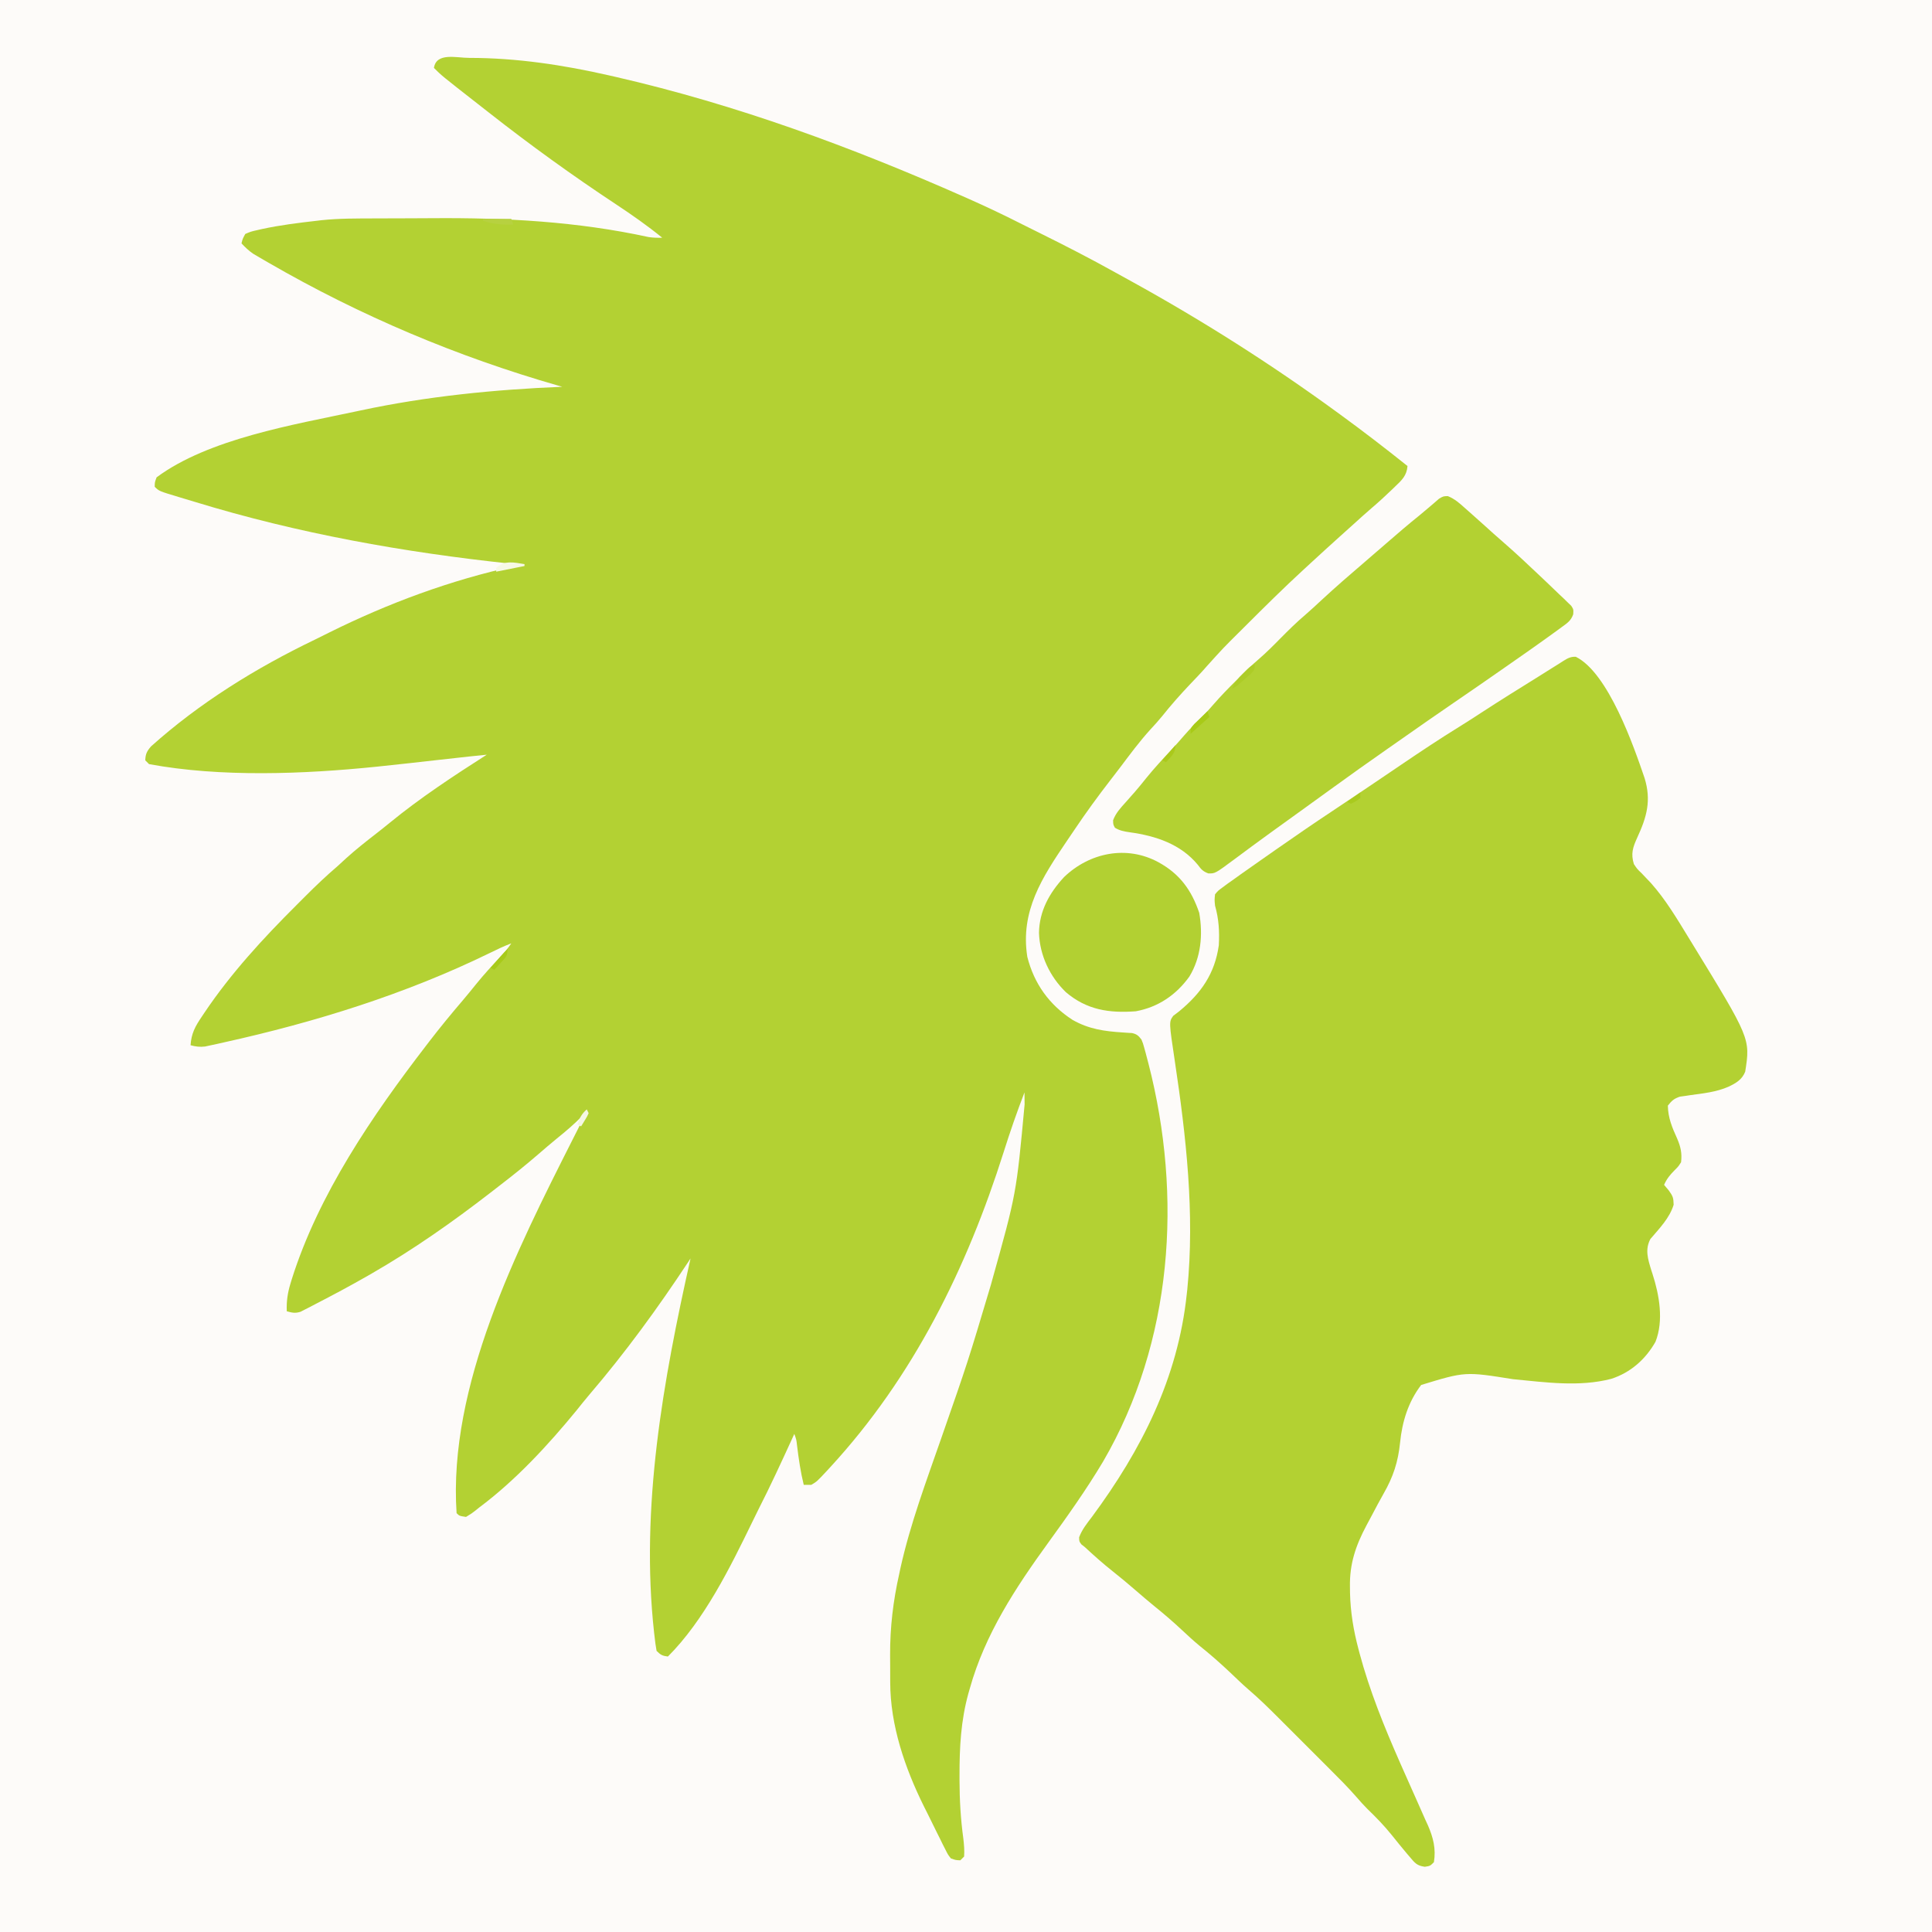 <?xml version="1.0" encoding="UTF-8"?>
<svg version="1.1" xmlns="http://www.w3.org/2000/svg" width="1024" height="1024">
<rect width="100%" height="100%" fill="#333333" stroke="none"/>
<path d="M0 0 C337.92 0 675.84 0 1024 0 C1024 337.92 1024 675.84 1024 1024 C686.08 1024 348.16 1024 0 1024 C0 686.08 0 348.16 0 0 Z " fill="#FDFBF9" transform="translate(0,0)"/>
<path d="M0 0 C25.107 0.004 49.826 3.742 74.276 9.319 C75.404 9.576 76.532 9.832 77.694 10.097 C141.676 24.808 202.595 47.235 262.526 73.757 C263.258 74.08 263.99 74.403 264.744 74.736 C274.432 79.021 283.947 83.575 293.393 88.368 C296.316 89.845 299.253 91.292 302.19 92.741 C315.788 99.475 329.25 106.39 342.507 113.779 C345.402 115.39 348.305 116.986 351.209 118.581 C388.579 139.201 424.787 162.176 459.276 187.319 C460.004 187.849 460.732 188.378 461.481 188.924 C473.642 197.784 485.533 206.916 497.276 216.319 C496.915 221.378 494.224 223.88 490.713 227.194 C489.895 227.989 489.895 227.989 489.06 228.799 C485.552 232.179 481.966 235.458 478.26 238.62 C475.066 241.356 471.96 244.189 468.838 247.007 C466.363 249.241 463.882 251.468 461.401 253.694 C456.227 258.355 451.075 263.037 445.961 267.763 C444.837 268.801 443.711 269.838 442.583 270.872 C431.831 280.743 421.479 291.009 411.151 301.319 C410.468 301.999 409.786 302.679 409.083 303.38 C399.658 312.727 399.658 312.727 390.771 322.579 C387.938 325.876 384.897 328.983 381.901 332.132 C376.792 337.537 371.932 343.014 367.299 348.835 C365.293 351.298 363.188 353.618 361.026 355.944 C355.233 362.311 350.147 369.208 344.974 376.077 C343.311 378.274 341.629 380.455 339.94 382.632 C333.181 391.353 326.73 400.218 320.58 409.379 C319.289 411.3 317.988 413.214 316.686 415.128 C303.682 434.32 291.942 452.213 295.772 476.46 C299.365 490.671 307.371 501.858 319.713 509.855 C328.336 514.784 336.676 515.939 346.459 516.549 C347.714 516.638 347.714 516.638 348.995 516.73 C349.747 516.772 350.499 516.815 351.274 516.859 C353.826 517.446 354.695 518.249 356.276 520.319 C357.104 522.33 357.104 522.33 357.741 524.651 C357.981 525.52 358.222 526.389 358.47 527.284 C358.838 528.694 358.838 528.694 359.213 530.132 C359.474 531.117 359.734 532.103 360.002 533.118 C378.103 603.436 372.866 680.545 335.961 743.932 C327.122 758.761 317.141 772.801 307.013 786.766 C289.586 810.812 273.334 835.448 265.276 864.319 C265.032 865.168 264.788 866.016 264.536 866.89 C260.543 881.355 259.821 895.408 259.838 910.319 C259.838 911.185 259.838 912.05 259.838 912.942 C259.866 923.311 260.447 933.443 261.854 943.718 C262.237 946.988 262.506 950.035 262.276 953.319 C261.616 953.979 260.956 954.639 260.276 955.319 C257.828 955.228 257.828 955.228 255.276 954.319 C253.734 952.364 253.734 952.364 252.444 949.788 C251.959 948.841 251.475 947.894 250.976 946.918 C250.477 945.896 249.978 944.873 249.463 943.819 C248.938 942.773 248.412 941.726 247.871 940.648 C246.321 937.547 244.798 934.434 243.276 931.319 C242.506 929.784 241.735 928.249 240.963 926.714 C230.919 906.43 223.143 883.83 223.108 861.007 C223.105 860.235 223.101 859.463 223.098 858.668 C223.093 857.041 223.09 855.414 223.091 853.787 C223.088 851.353 223.07 848.921 223.051 846.487 C222.996 831.794 224.668 817.806 227.901 803.444 C228.111 802.447 228.321 801.449 228.538 800.421 C233.744 776.979 242.271 754.281 250.151 731.632 C264.234 691.27 264.234 691.27 276.463 650.319 C276.666 649.585 276.868 648.85 277.076 648.093 C289.958 602.042 289.958 602.042 294.338 554.694 C294.318 552.569 294.297 550.444 294.276 548.319 C290.251 558.73 286.626 569.209 283.268 579.852 C263.761 641.46 235.349 699.153 191.338 746.944 C190.794 747.537 190.251 748.129 189.69 748.74 C184.269 754.557 184.269 754.557 181.276 756.319 C179.956 756.319 178.636 756.319 177.276 756.319 C175.589 749.451 174.598 742.588 173.741 735.577 C173.375 732.318 173.375 732.318 172.276 729.319 C171.954 730.023 171.633 730.727 171.301 731.452 C165.48 744.174 159.642 756.865 153.28 769.326 C152.183 771.504 151.119 773.695 150.057 775.89 C138.318 800.037 124.514 828.081 105.276 847.319 C102.341 846.953 101.412 846.455 99.276 844.319 C98.818 841.78 98.478 839.318 98.213 836.757 C98.135 836.098 98.057 835.438 97.977 834.759 C90.6 768.242 102.768 701.008 117.276 636.319 C116.838 636.988 116.399 637.657 115.948 638.347 C99.939 662.587 82.765 686.175 63.874 708.253 C61.549 710.977 59.317 713.766 57.088 716.569 C41.964 735.088 24.462 754.015 5.276 768.319 C4.593 768.87 3.909 769.42 3.206 769.987 C1.338 771.444 1.338 771.444 -1.724 773.319 C-5.255 772.788 -5.255 772.788 -6.724 771.319 C-11.224 703.909 25.123 631.947 54.753 573.349 C55.112 572.638 55.471 571.927 55.841 571.195 C56.518 569.855 57.196 568.517 57.877 567.179 C59.191 564.579 60.353 562.089 61.276 559.319 C60.709 559.921 60.709 559.921 60.131 560.534 C55.81 564.997 51.191 568.916 46.354 572.808 C43.002 575.543 39.732 578.361 36.463 581.194 C30.176 586.618 23.73 591.8 17.155 596.87 C15.171 598.401 13.192 599.938 11.213 601.476 C-8.851 617.004 -29.721 631.658 -51.724 644.319 C-52.736 644.902 -52.736 644.902 -53.768 645.497 C-62.9 650.73 -72.178 655.691 -81.537 660.507 C-82.474 661.001 -83.411 661.495 -84.377 662.004 C-85.703 662.677 -85.703 662.677 -87.056 663.362 C-87.837 663.765 -88.618 664.167 -89.423 664.582 C-92.218 665.478 -93.933 665.106 -96.724 664.319 C-96.932 659.12 -96.291 654.642 -94.787 649.694 C-94.457 648.601 -94.457 648.601 -94.121 647.486 C-79.946 602.394 -51.33 560.49 -22.724 523.319 C-21.997 522.369 -21.997 522.369 -21.255 521.4 C-15.491 513.887 -9.491 506.598 -3.337 499.401 C-0.933 496.583 1.394 493.708 3.713 490.819 C7.706 485.901 11.948 481.253 16.291 476.646 C18.512 474.282 20.471 472.026 22.276 469.319 C18.305 470.806 14.546 472.628 10.744 474.492 C-33.819 496.24 -81.77 511.134 -130.099 521.819 C-131.883 522.221 -131.883 522.221 -133.704 522.631 C-134.811 522.868 -135.919 523.106 -137.06 523.351 C-138.035 523.563 -139.01 523.775 -140.015 523.993 C-142.858 524.336 -144.968 524.039 -147.724 523.319 C-147.326 517.102 -145.257 513.293 -141.787 508.194 C-141.292 507.451 -140.796 506.707 -140.286 505.941 C-126.335 485.218 -109.316 466.711 -91.653 449.118 C-90.024 447.494 -88.4 445.865 -86.777 444.235 C-81.264 438.719 -75.661 433.382 -69.724 428.319 C-68.179 426.906 -66.637 425.49 -65.099 424.069 C-60.057 419.52 -54.772 415.35 -49.408 411.194 C-46.977 409.309 -44.576 407.395 -42.197 405.444 C-25.932 392.133 -8.414 380.633 9.276 369.319 C6.859 369.568 4.442 369.818 2.026 370.069 C1.206 370.155 0.386 370.24 -0.459 370.327 C-6.316 370.942 -12.167 371.596 -18.017 372.273 C-27.248 373.338 -36.483 374.347 -45.724 375.319 C-47.472 375.506 -47.472 375.506 -49.256 375.696 C-87.569 379.613 -131.652 381.378 -169.724 374.319 C-170.384 373.659 -171.044 372.999 -171.724 372.319 C-171.617 368.963 -170.893 367.517 -168.705 364.952 C-143.04 341.908 -113.028 323.347 -81.995 308.422 C-79.431 307.177 -76.885 305.899 -74.337 304.62 C-42.948 289.024 -9.987 276.813 24.276 269.319 C24.276 268.989 24.276 268.659 24.276 268.319 C23.61 268.249 22.944 268.18 22.258 268.108 C-34.582 262.089 -90.915 252.048 -145.625 235.27 C-148.448 234.404 -151.276 233.557 -154.107 232.718 C-164.43 229.613 -164.43 229.613 -166.724 227.319 C-166.689 224.894 -166.689 224.894 -165.724 222.319 C-138.18 201.865 -92.935 194.397 -59.724 187.319 C-58.741 187.108 -58.741 187.108 -57.738 186.893 C-22.49 179.35 13.298 175.792 49.276 174.319 C48.277 174.034 48.277 174.034 47.258 173.744 C-6.516 158.32 -57.719 136.699 -106.162 108.694 C-107.169 108.114 -108.176 107.534 -109.214 106.937 C-110.144 106.39 -111.074 105.843 -112.033 105.28 C-113.252 104.566 -113.252 104.566 -114.495 103.837 C-116.873 102.218 -118.757 100.411 -120.724 98.319 C-120.146 95.952 -120.146 95.952 -118.724 93.319 C-115.802 92.062 -115.802 92.062 -111.974 91.194 C-111.28 91.036 -110.587 90.878 -109.872 90.715 C-100.266 88.632 -90.482 87.435 -80.724 86.319 C-79.988 86.23 -79.252 86.141 -78.494 86.049 C-68.996 85.033 -59.472 85.116 -49.931 85.081 C-48.976 85.077 -48.021 85.073 -47.037 85.069 C-41.953 85.048 -36.869 85.034 -31.785 85.024 C-27.671 85.016 -23.558 84.995 -19.444 84.963 C19.044 84.668 57.255 86.729 94.974 94.948 C97.443 95.346 99.778 95.382 102.276 95.319 C94.396 88.917 86.182 83.166 77.713 77.569 C54.575 62.275 32.16 46.086 10.351 28.949 C8.378 27.4 6.402 25.855 4.424 24.312 C-14.591 9.453 -14.591 9.453 -18.724 5.319 C-17.456 -3.052 -6.755 0.021 0 0 Z " fill="#B3D133" transform="translate(248.724,30.681)"/>
<path d="M0 0 C17.226 8.556 30.698 47.421 36.422 64.234 C40.096 76.152 37.618 84.872 32.537 95.869 C30.243 100.939 29.042 104.324 30.777 109.883 C32.511 112.477 32.511 112.477 34.84 114.695 C35.66 115.559 36.48 116.423 37.324 117.312 C38.134 118.161 38.943 119.009 39.777 119.883 C47.641 128.722 53.626 138.827 59.777 148.883 C60.386 149.874 60.995 150.865 61.622 151.886 C92.507 202.309 92.507 202.309 89.777 219.883 C88.105 224.132 84.827 226.026 80.824 227.906 C74.423 230.681 67.727 231.371 60.865 232.305 C59.389 232.529 59.389 232.529 57.883 232.758 C56.997 232.879 56.112 233 55.2 233.125 C52.121 234.088 50.742 235.346 48.777 237.883 C48.878 244.377 51.048 249.497 53.693 255.326 C55.574 259.692 56.344 263.144 55.777 267.883 C54.316 270.176 54.316 270.176 52.402 272.07 C49.936 274.562 48.193 276.659 46.777 279.883 C47.623 280.893 48.469 281.904 49.34 282.945 C51.411 285.864 51.774 286.703 51.84 290.445 C49.631 297.593 44.274 302.975 39.508 308.59 C36.567 314.185 38.196 319.209 39.969 325.031 C40.192 325.717 40.415 326.403 40.645 327.11 C44.247 338.244 46.667 351.803 42.215 363.07 C36.935 372.374 28.999 379.399 18.777 382.695 C1.826 387.108 -16.114 384.523 -33.285 382.883 C-58.643 378.825 -58.643 378.825 -81.973 385.945 C-88.803 394.862 -92.032 405.35 -93.144 416.414 C-94.207 426.783 -96.778 434.635 -101.935 443.614 C-103.991 447.237 -105.934 450.917 -107.875 454.602 C-108.908 456.562 -109.952 458.517 -111.01 460.464 C-116.68 471.116 -119.944 480.745 -119.723 492.883 C-119.711 493.966 -119.698 495.049 -119.686 496.165 C-119.438 506.4 -117.843 516.007 -115.223 525.883 C-115.014 526.679 -114.805 527.476 -114.589 528.296 C-109.274 548.081 -101.585 567.038 -93.348 585.758 C-93.051 586.434 -92.754 587.109 -92.447 587.806 C-89.553 594.384 -86.643 600.956 -83.69 607.508 C-82.394 610.397 -81.123 613.297 -79.848 616.195 C-79.377 617.219 -78.907 618.243 -78.422 619.298 C-75.587 625.8 -74.059 631.759 -75.223 638.883 C-77.223 640.883 -77.223 640.883 -80.047 641.309 C-84.264 640.743 -85.32 639.29 -88.035 636.07 C-88.463 635.574 -88.89 635.078 -89.33 634.566 C-92.18 631.232 -94.91 627.799 -97.66 624.383 C-101.617 619.474 -105.921 615.055 -110.449 610.684 C-112.489 608.624 -114.356 606.584 -116.228 604.384 C-120.883 599.043 -125.893 594.067 -130.906 589.066 C-131.931 588.041 -132.956 587.015 -133.98 585.99 C-136.116 583.853 -138.253 581.717 -140.392 579.583 C-143.113 576.868 -145.829 574.148 -148.544 571.427 C-150.655 569.312 -152.769 567.2 -154.884 565.088 C-155.885 564.087 -156.886 563.085 -157.887 562.083 C-162.979 556.98 -168.105 551.988 -173.578 547.294 C-175.48 545.662 -177.308 543.966 -179.117 542.234 C-179.757 541.626 -180.396 541.018 -181.055 540.392 C-181.709 539.77 -182.362 539.148 -183.035 538.508 C-188.361 533.473 -193.779 528.688 -199.516 524.121 C-202.699 521.489 -205.709 518.706 -208.723 515.883 C-213.448 511.463 -218.293 507.284 -223.34 503.23 C-226.709 500.487 -229.998 497.66 -233.285 494.82 C-237.289 491.365 -241.318 487.97 -245.473 484.695 C-250.594 480.649 -255.445 476.327 -260.223 471.883 C-260.832 471.405 -261.442 470.926 -262.07 470.434 C-263.223 468.883 -263.223 468.883 -263.266 466.691 C-261.734 462.567 -259.187 459.427 -256.535 455.945 C-230.219 420.378 -210.913 382.301 -206.223 337.883 C-206.081 336.632 -206.081 336.632 -205.937 335.357 C-201.924 295.019 -206.553 254.188 -212.542 214.323 C-215.664 193.507 -215.664 193.507 -213.41 190.32 C-212.365 189.485 -211.299 188.677 -210.223 187.883 C-198.59 178.29 -191.343 167.95 -189.223 152.883 C-188.828 145.477 -189.224 139.001 -191.223 131.883 C-191.531 128.887 -191.531 128.887 -191.223 125.883 C-189.633 123.969 -189.633 123.969 -187.285 122.258 C-186.362 121.575 -185.439 120.891 -184.488 120.188 C-183.411 119.427 -182.333 118.666 -181.223 117.883 C-180.009 117.011 -178.795 116.138 -177.582 115.266 C-173.978 112.689 -170.349 110.15 -166.714 107.619 C-164.09 105.791 -161.473 103.954 -158.855 102.117 C-148.531 94.885 -138.137 87.773 -127.629 80.811 C-120.63 76.169 -113.662 71.484 -106.707 66.777 C-105.768 66.143 -104.83 65.508 -103.863 64.854 C-100.052 62.277 -96.242 59.7 -92.436 57.117 C-82.247 50.204 -72.021 43.401 -61.543 36.935 C-57.73 34.579 -53.97 32.152 -50.223 29.695 C-40.234 23.196 -30.127 16.885 -19.997 10.608 C-17.489 9.048 -14.991 7.472 -12.496 5.891 C-11.155 5.054 -9.814 4.218 -8.473 3.383 C-7.883 3.003 -7.294 2.623 -6.687 2.232 C-4.359 0.802 -2.774 -0.146 0 0 Z " fill="#B3D132" transform="translate(835.223,348.117)"/>
<path d="M0 0 C3.745 1.502 6.341 3.873 9.316 6.555 C10.239 7.366 10.239 7.366 11.18 8.194 C13.006 9.804 14.819 11.427 16.629 13.055 C17.571 13.896 18.514 14.738 19.484 15.605 C21.134 17.087 22.78 18.572 24.422 20.062 C26.365 21.817 28.333 23.534 30.316 25.242 C36.167 30.356 41.842 35.66 47.476 41.01 C48.977 42.435 50.481 43.857 51.989 45.275 C54.385 47.539 56.759 49.825 59.129 52.117 C59.889 52.831 60.65 53.545 61.433 54.281 C62.474 55.3 62.474 55.3 63.535 56.34 C64.468 57.235 64.468 57.235 65.42 58.149 C66.629 60.055 66.629 60.055 66.469 62.646 C65.236 66.18 63.129 67.423 60.129 69.617 C59.26 70.259 59.26 70.259 58.375 70.914 C56.471 72.311 54.552 73.685 52.629 75.055 C51.999 75.507 51.369 75.96 50.72 76.426 C45.72 80.013 40.678 83.537 35.629 87.055 C33.785 88.342 31.941 89.63 30.098 90.918 C21.074 97.213 12.031 103.479 2.941 109.68 C-6.04 115.807 -14.949 122.035 -23.846 128.284 C-26.376 130.058 -28.91 131.827 -31.445 133.594 C-41.753 140.781 -51.985 148.063 -62.153 155.446 C-65.888 158.155 -69.63 160.854 -73.371 163.555 C-74.872 164.639 -76.374 165.724 -77.875 166.809 C-80.86 168.965 -83.847 171.118 -86.836 173.27 C-88.327 174.344 -89.818 175.418 -91.309 176.492 C-92.404 177.282 -92.404 177.282 -93.522 178.087 C-100.086 182.828 -106.6 187.636 -113.092 192.474 C-123.358 200.088 -123.358 200.088 -126.988 199.969 C-129.805 198.888 -130.719 197.839 -132.496 195.43 C-141.618 184.388 -154.88 180.066 -168.571 178.181 C-171.483 177.749 -173.912 177.339 -176.438 175.777 C-177.371 174.055 -177.371 174.055 -177.402 171.781 C-175.976 168.011 -173.54 165.371 -170.871 162.43 C-169.766 161.179 -168.662 159.928 -167.559 158.676 C-167.013 158.061 -166.468 157.446 -165.906 156.812 C-163.824 154.428 -161.847 151.965 -159.871 149.492 C-155.523 144.132 -150.865 139.1 -146.156 134.059 C-143.943 131.686 -141.795 129.269 -139.684 126.805 C-136.561 123.189 -133.205 119.849 -129.777 116.523 C-127.796 114.49 -125.939 112.425 -124.086 110.277 C-120.374 106.002 -116.448 101.983 -112.434 97.992 C-111.769 97.324 -111.105 96.655 -110.42 95.967 C-107.15 92.703 -103.835 89.546 -100.336 86.527 C-96.314 83.057 -92.589 79.346 -88.871 75.555 C-84.522 71.163 -80.181 66.847 -75.457 62.855 C-72.528 60.327 -69.706 57.688 -66.871 55.055 C-59.408 48.14 -51.734 41.497 -44.003 34.885 C-40.185 31.619 -36.386 28.332 -32.597 25.032 C-26.785 19.973 -20.946 14.963 -14.938 10.137 C-13.149 8.686 -11.388 7.201 -9.648 5.691 C-8.336 4.572 -8.336 4.572 -6.996 3.43 C-6.225 2.757 -5.454 2.084 -4.66 1.391 C-2.371 0.055 -2.371 0.055 0 0 Z " fill="#B3D132" transform="translate(767.371,262.945)"/>
<path d="M0 0 C11.27 6.174 17.517 14.726 21.617 26.82 C23.656 38.428 22.543 50.516 16.375 60.625 C9.381 70.328 -0.105 76.808 -12 79 C-26.03 80.05 -37.966 78.33 -49.074 68.867 C-57.558 60.641 -62.93 49.333 -63.312 37.438 C-63.139 25.783 -57.736 16.177 -49.969 7.812 C-36.512 -5.059 -16.906 -9.18 0 0 Z " fill="#B2D032" transform="translate(614,457)"/>
<path d="M0 0 C4.95 0 9.9 0 15 0 C15.33 0.99 15.66 1.98 16 3 C10.222 3.236 5.487 2.868 0 1 C0 0.67 0 0.34 0 0 Z " fill="#B7D140" transform="translate(256,116)"/>
<path d="M0 0 C0 0.33 0 0.66 0 1 C-7.425 2.485 -7.425 2.485 -15 4 C-15 3.34 -15 2.68 -15 2 C-10.4 -2.14 -5.65 -0.911 0 0 Z " fill="#F7F9E6" transform="translate(278,299)"/>
<path d="M0 0 C0.33 0.99 0.66 1.98 1 3 C-2.3 5.97 -5.6 8.94 -9 12 C-9 9 -9 9 -7.031 6.738 C-5.778 5.538 -5.778 5.538 -4.5 4.312 C-3.665 3.504 -2.829 2.696 -1.969 1.863 C-1.319 1.248 -0.669 0.634 0 0 Z " fill="#A8CA18" transform="translate(640,377)"/>
<path d="M0 0 C0 3 0 3 -2.117 5.227 C-3.027 6.018 -3.937 6.81 -4.875 7.625 C-5.78 8.422 -6.685 9.218 -7.617 10.039 C-10 12 -10 12 -12 13 C-10.534 9.603 -8.634 7.393 -6 4.812 C-4.948 3.77 -4.948 3.77 -3.875 2.707 C-2 1 -2 1 0 0 Z " fill="#ADCC27" transform="translate(665,352)"/>
<path d="M0 0 C0 3.779 -0.997 4.461 -3.5 7.188 C-4.15 7.903 -4.799 8.618 -5.469 9.355 C-5.974 9.898 -6.479 10.441 -7 11 C-7.66 10.67 -8.32 10.34 -9 10 C-7.876 8.708 -6.751 7.416 -5.625 6.125 C-4.999 5.406 -4.372 4.686 -3.727 3.945 C-2.526 2.592 -1.279 1.279 0 0 Z " fill="#A8CA1A" transform="translate(269,503)"/>
<path d="M0 0 C0.33 0.66 0.66 1.32 1 2 C0.223 3.727 0.223 3.727 -0.938 5.625 C-1.618 6.739 -2.299 7.853 -3 9 C-3.66 8.67 -4.32 8.34 -5 8 C-3.814 4.625 -2.724 2.353 0 0 Z " fill="#F5F7E4" transform="translate(311,588)"/>
<path d="M0 0 C0 4.39 -2.128 5.769 -5 9 C-5.66 8.67 -6.32 8.34 -7 8 C-4.69 5.36 -2.38 2.72 0 0 Z " fill="#AAC91C" transform="translate(623,395)"/>
<path d="M0 0 C0 0.99 0 1.98 0 3 C-2.375 4.75 -2.375 4.75 -5 6 C-5.66 5.67 -6.32 5.34 -7 5 C-4.69 3.35 -2.38 1.7 0 0 Z " fill="#A9CA1E" transform="translate(721,420)"/>
</svg>
